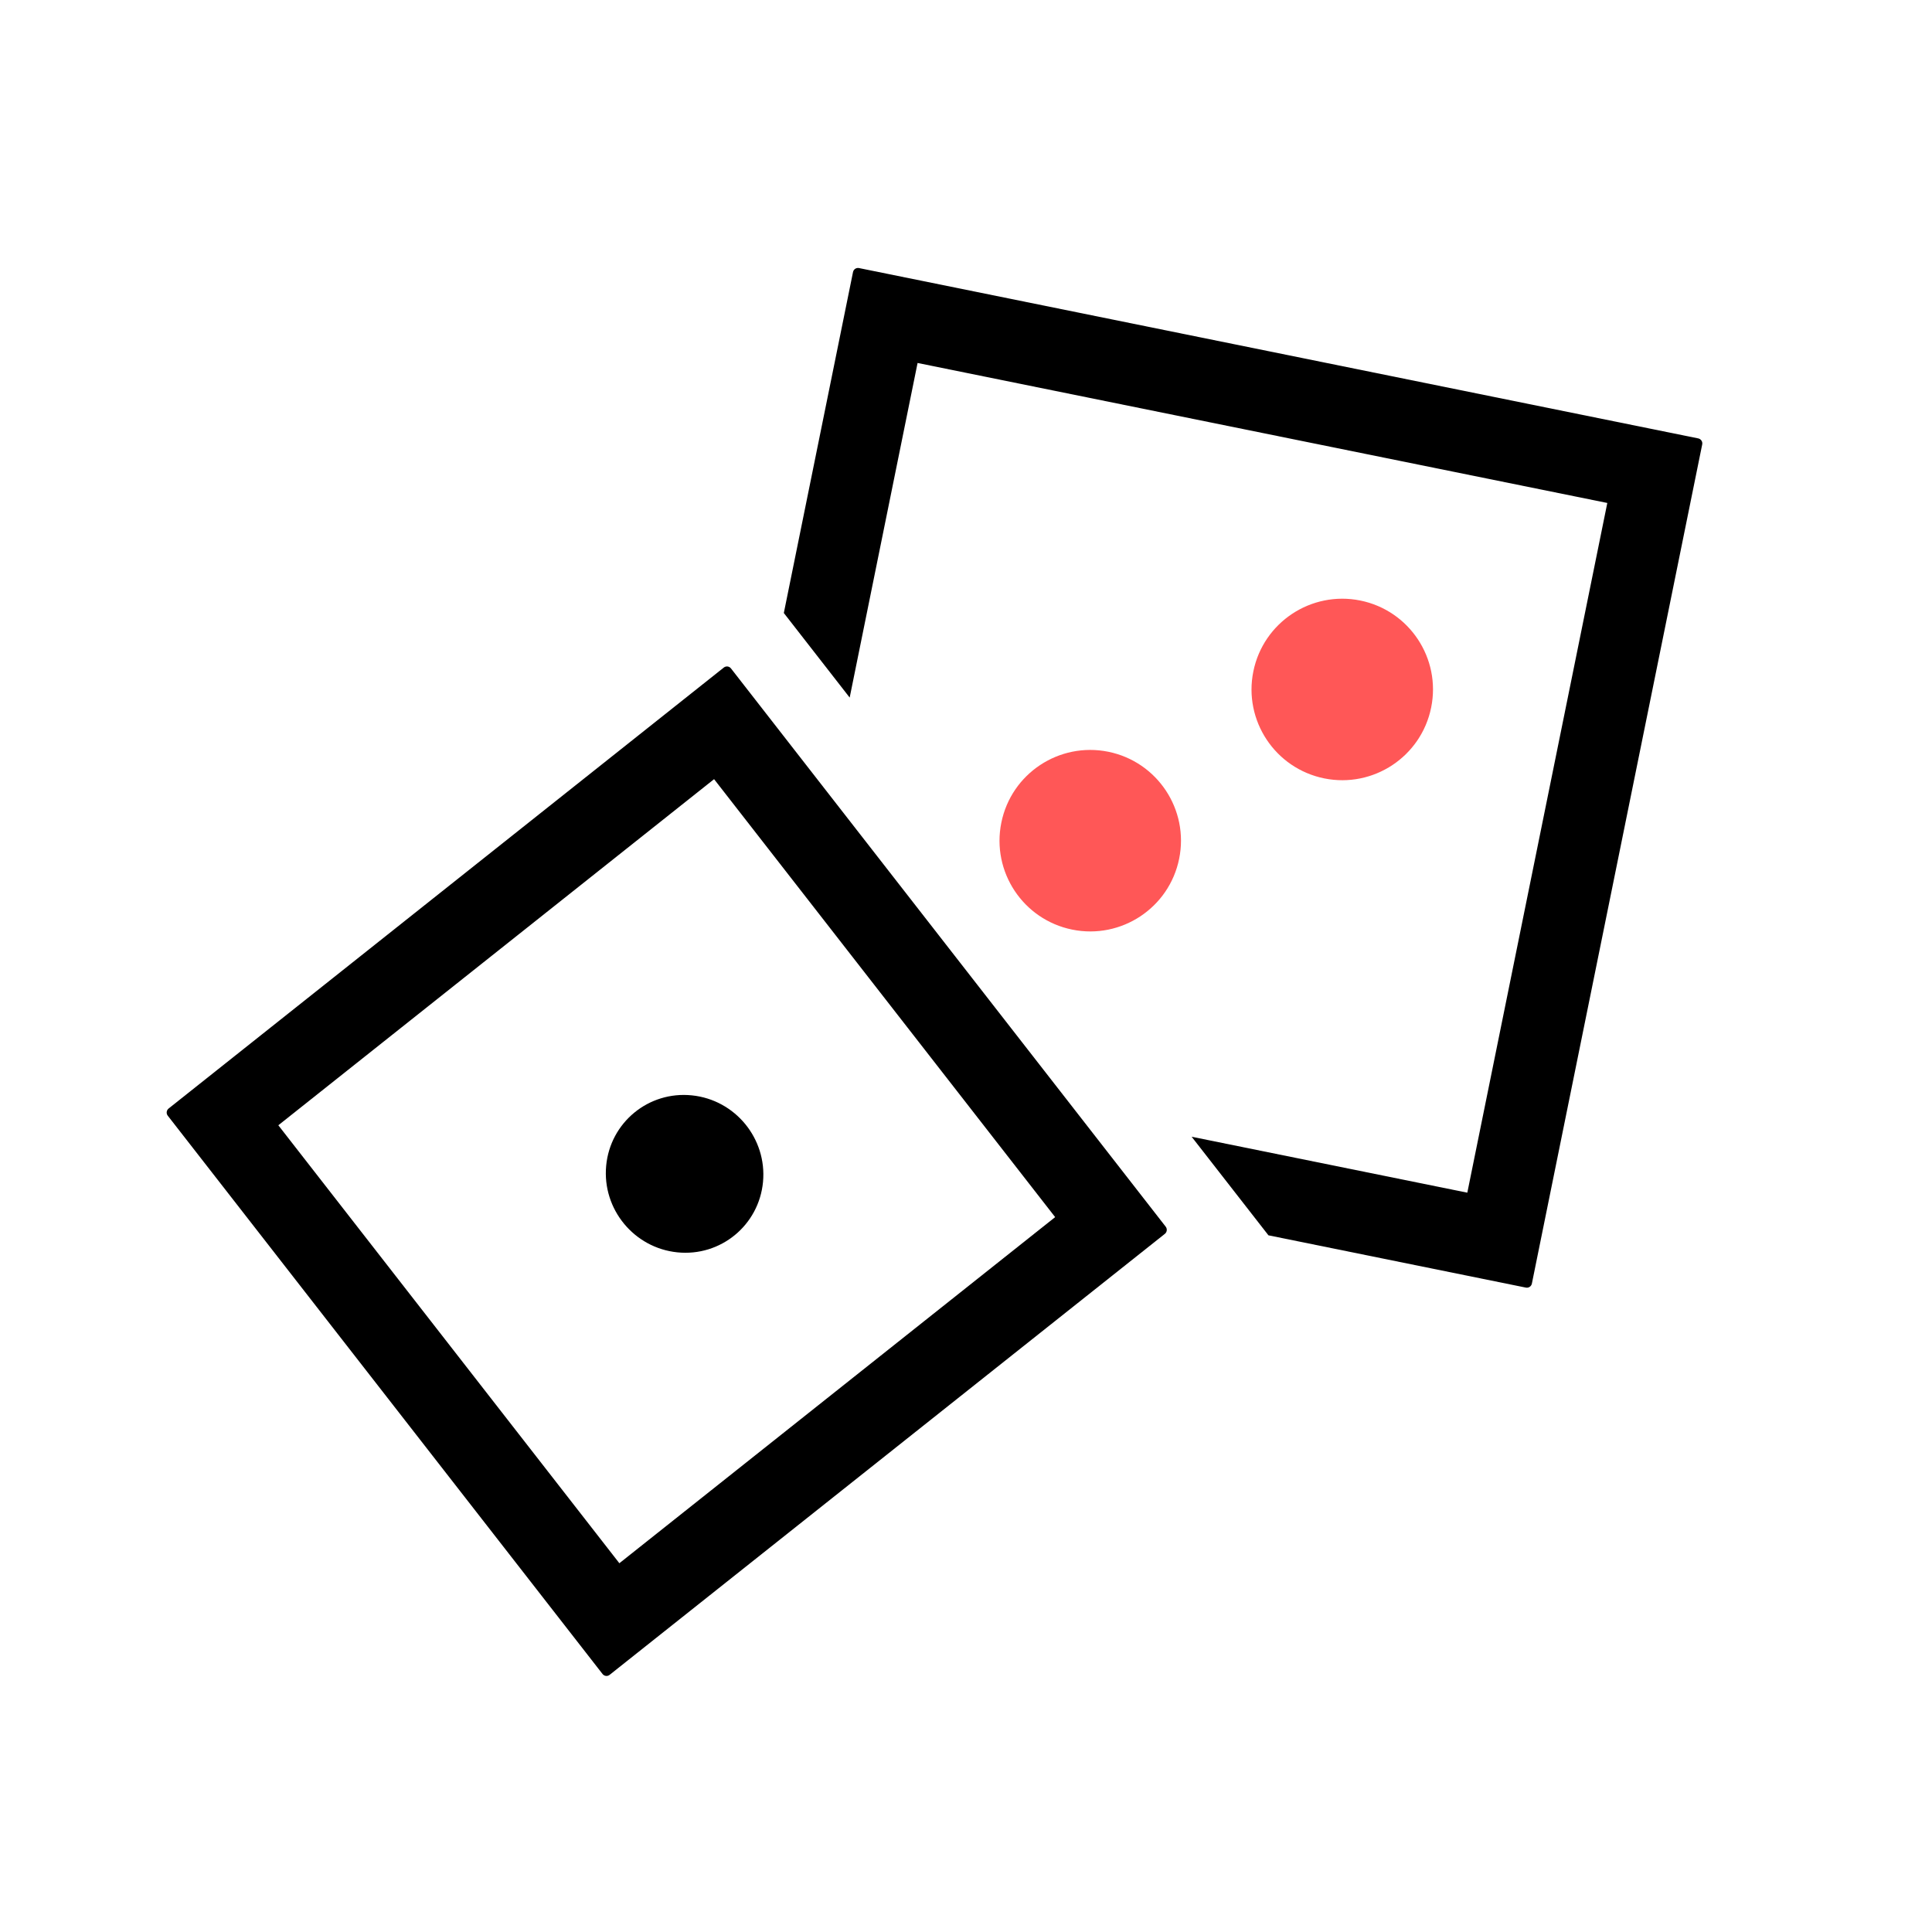 <svg width="48" height="48" viewBox="0 0 48 48" fill="none" xmlns="http://www.w3.org/2000/svg">
<path d="M29.296 21.335C29.049 22.555 27.859 23.343 26.639 23.096C25.419 22.848 24.63 21.658 24.878 20.438C25.125 19.218 26.315 18.43 27.535 18.677C28.755 18.925 29.544 20.115 29.296 21.335Z" fill="#FF5757"/>
<path d="M35.557 17.578C35.31 18.798 34.12 19.586 32.9 19.339C31.68 19.091 30.891 17.901 31.139 16.681C31.387 15.461 32.577 14.673 33.797 14.92C35.017 15.168 35.805 16.358 35.557 17.578Z" fill="#FF5757"/>
<path d="M21.11 17.331L22.797 9.018L39.933 12.496L36.455 29.632L29.606 28.242L31.514 30.691L37.91 31.99C37.978 32.004 38.045 31.959 38.059 31.891L42.291 11.041C42.305 10.973 42.26 10.906 42.192 10.892L21.342 6.66C21.274 6.646 21.207 6.69 21.193 6.759L19.474 15.23L21.11 17.331Z" fill="black"/>
<path fill-rule="evenodd" clip-rule="evenodd" d="M17.741 19.358L6.915 27.957L15.388 38.838L26.215 30.239L17.741 19.358ZM18.16 16.606C18.117 16.551 18.038 16.542 17.983 16.585L4.189 27.541C4.135 27.585 4.125 27.664 4.168 27.719L14.97 41.59C15.013 41.645 15.092 41.655 15.146 41.611L28.94 30.655C28.995 30.612 29.004 30.532 28.962 30.477L18.16 16.606Z" fill="black"/>
<path d="M18.957 29.364C18.856 30.441 17.903 31.225 16.827 31.114C15.751 31.003 14.96 30.041 15.06 28.964C15.16 27.887 16.114 27.103 17.19 27.214C18.266 27.324 19.057 28.287 18.957 29.364Z" fill="black"/>
</svg>
